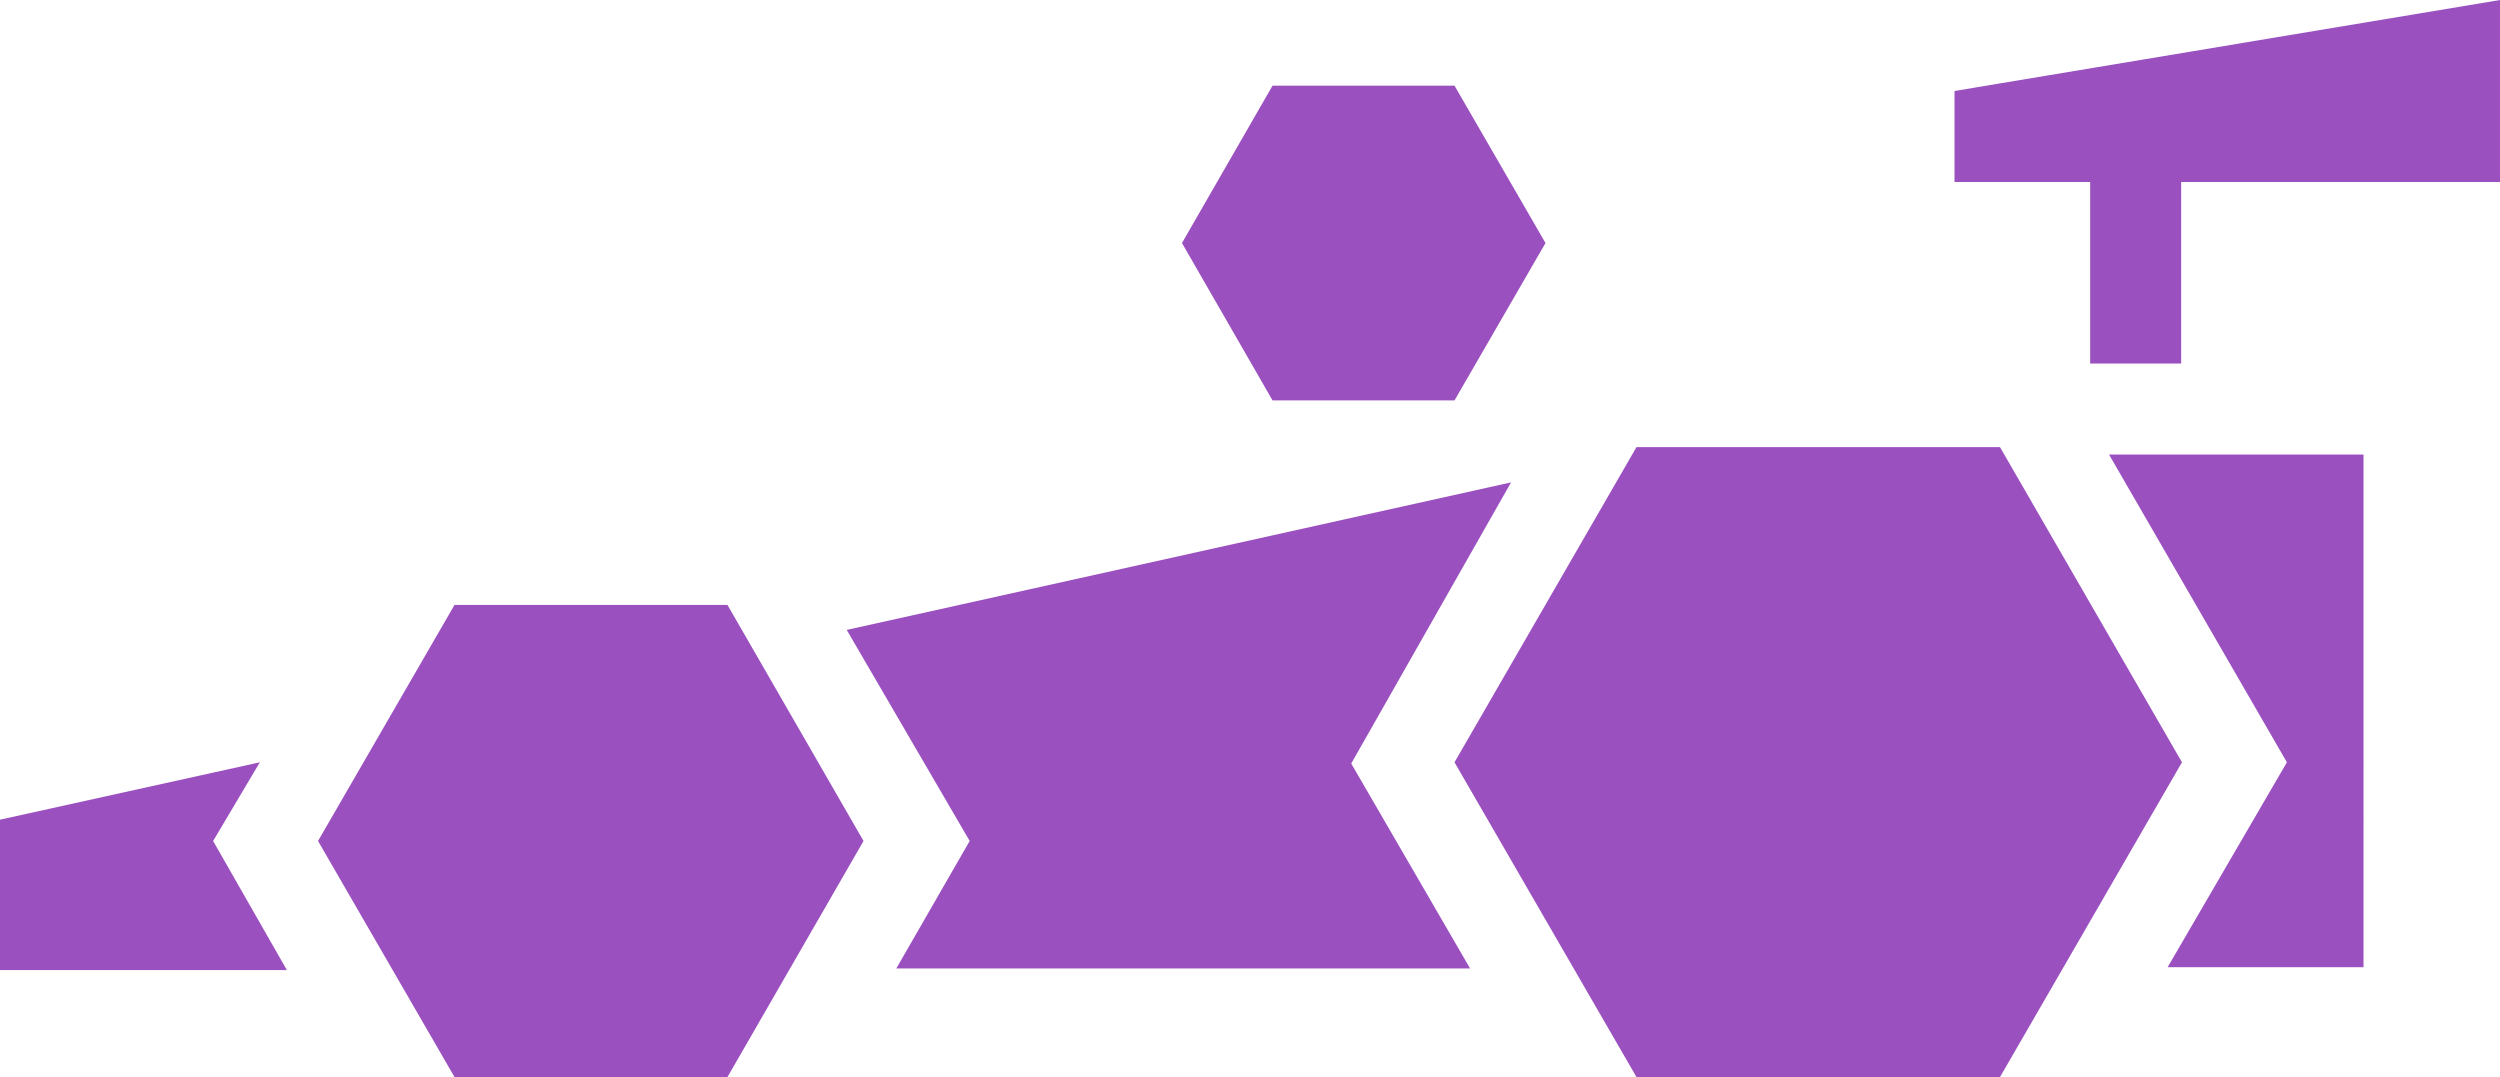 <svg xmlns="http://www.w3.org/2000/svg" viewBox="0 0 61 26.28"><defs><style>.cls-1{fill:#9b50c0;}</style></defs><g id="Capa_2" data-name="Capa 2"><g id="Capa_1-2" data-name="Capa 1"><path class="cls-1" d="M17.75,14.76l3.32,5.76-3.32,5.76H11.09L7.76,20.52l3.33-5.76ZM48.8,10.91H39.93L35.49,18.6l4.44,7.68H48.8l4.44-7.68ZM35.49,9.77l2.22-3.84L35.49,2.09H31.05L28.84,5.93l2.21,3.84Zm1.38,2-16.21,3.6,3,5.15-1.79,3.11h14l-2.9-5ZM55.8,18.6l-2.91,5h4.78V11.09H51.46Zm-49.46,0L0,20v3.67H7L5.2,20.52ZM47.69,2.22V4.44H51V8.87h2.22V4.44H61V0Z"/></g></g></svg>